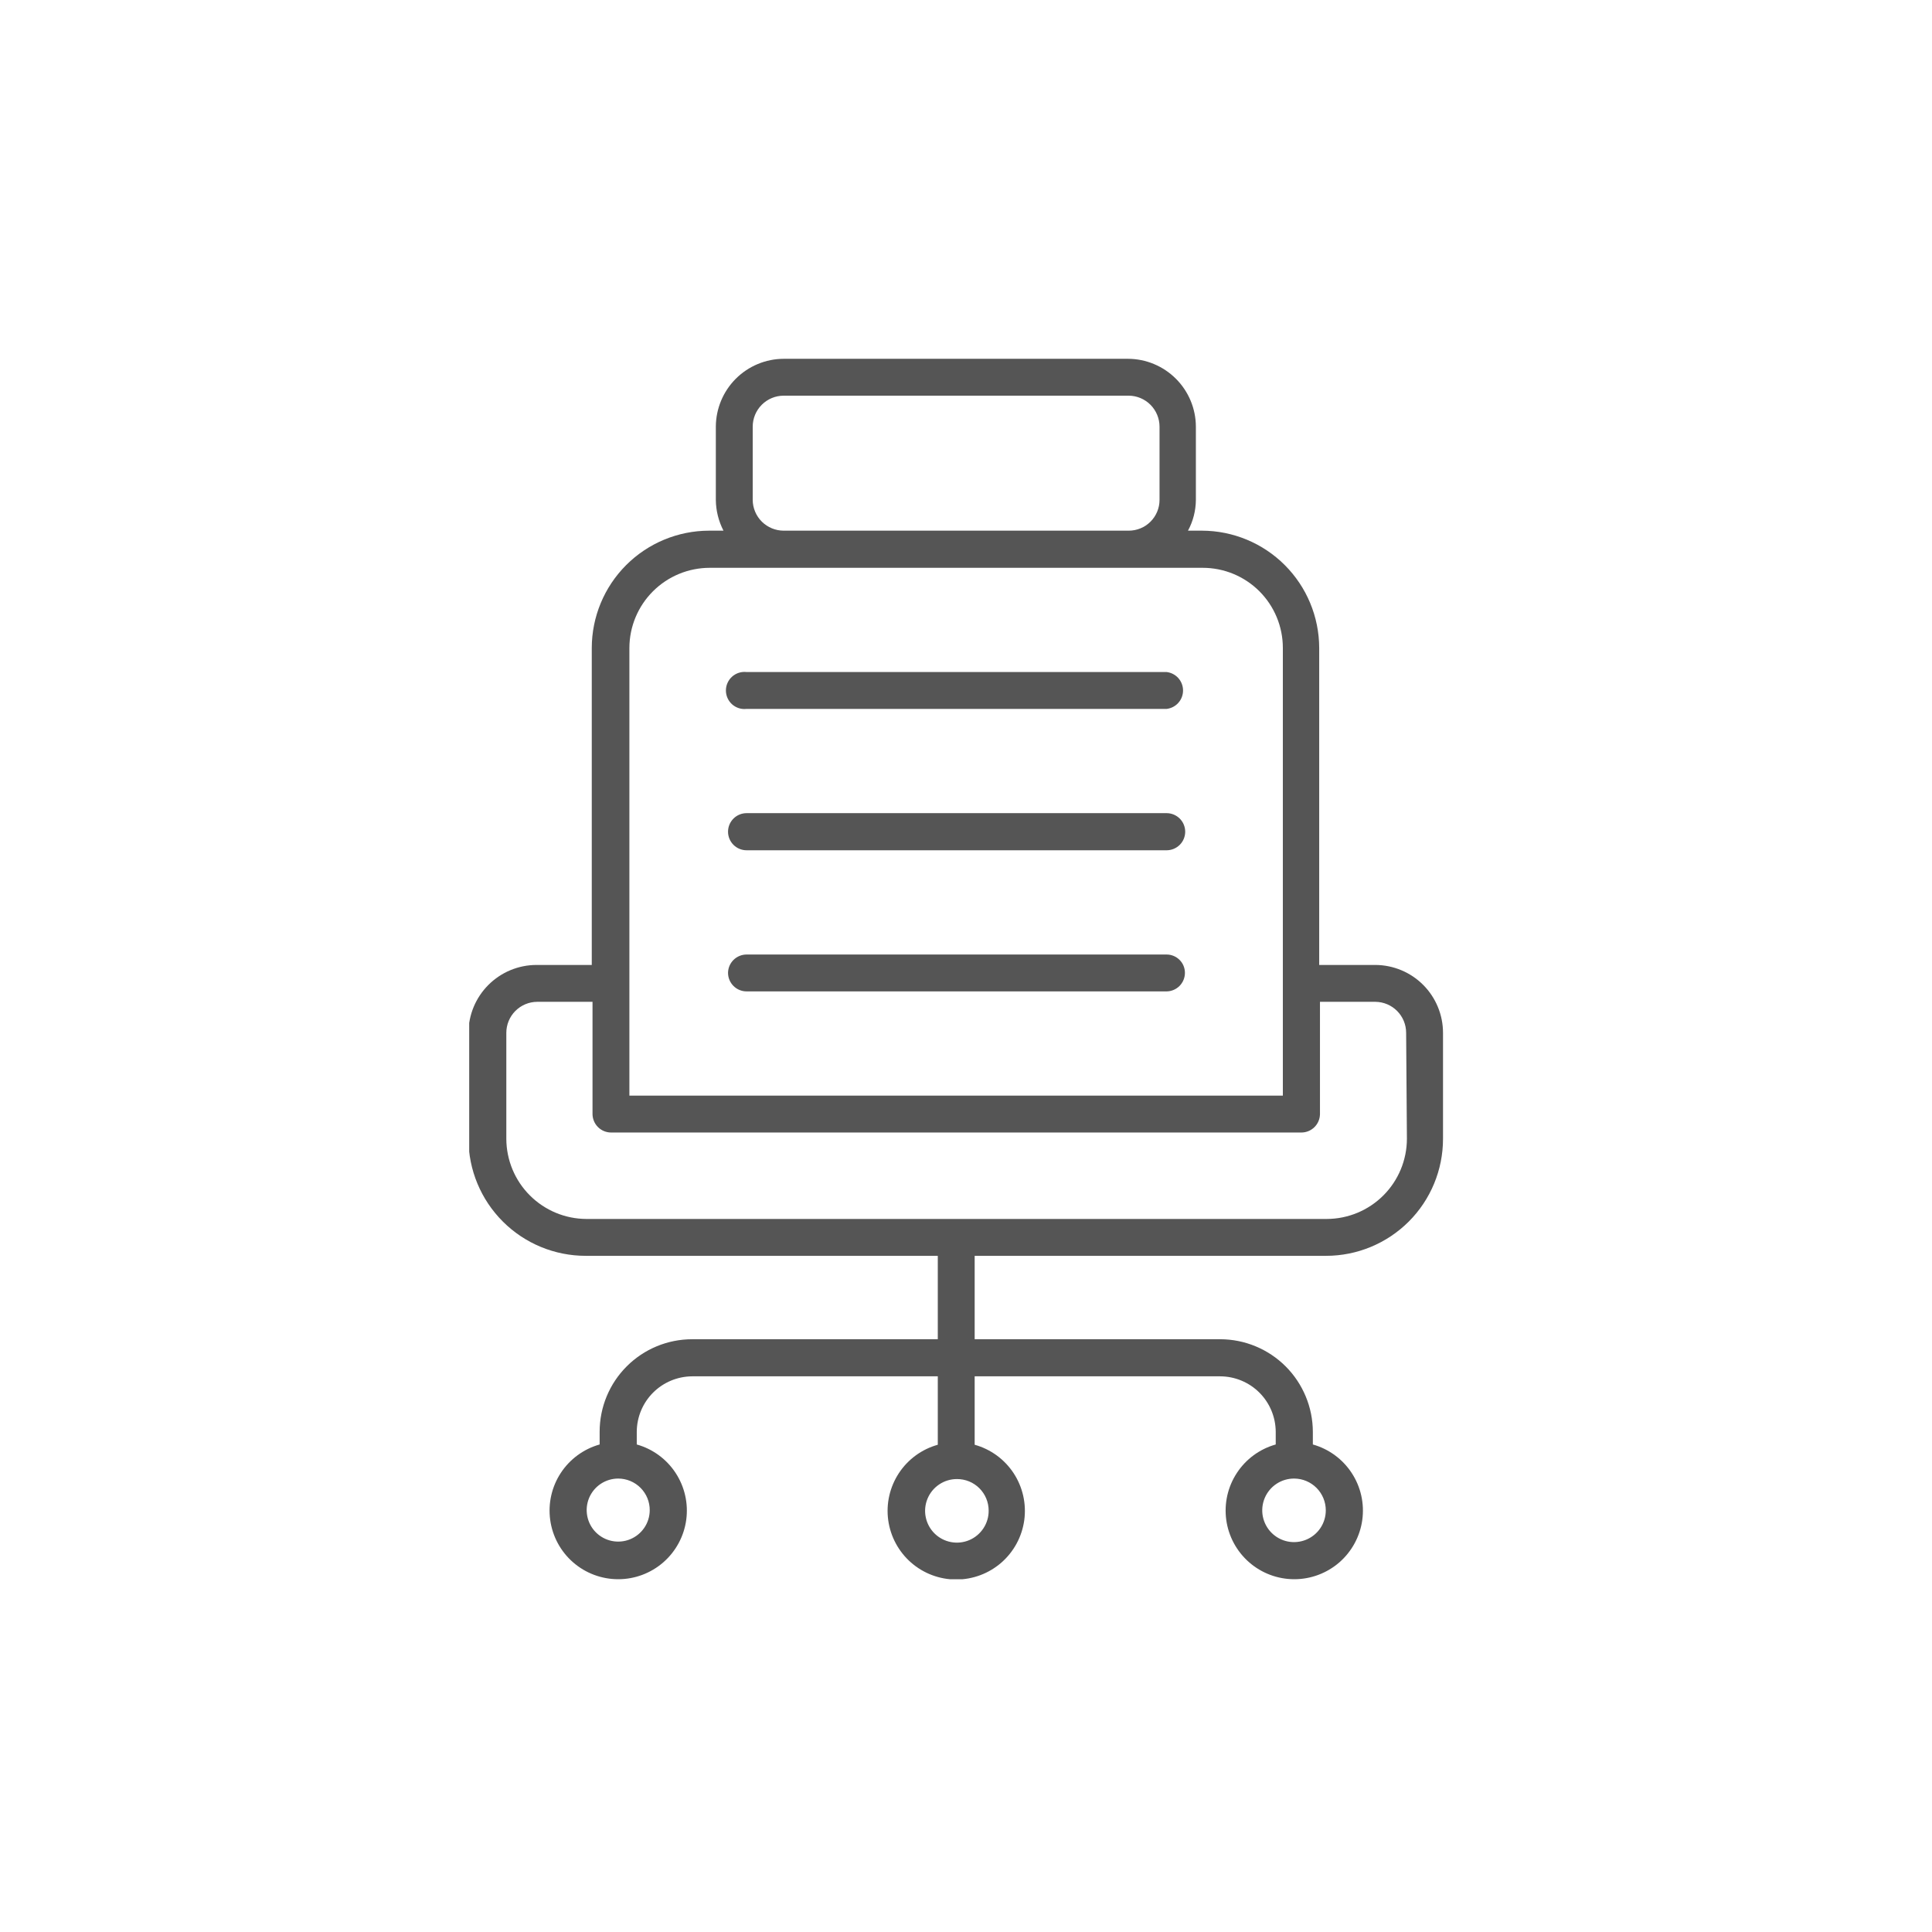 <svg width="70" height="70" viewBox="0 0 70 70" fill="none" xmlns="http://www.w3.org/2000/svg">
<g id="fave_01">
<mask id="mask0_970_3264" style="mask-type:alpha" maskUnits="userSpaceOnUse" x="0" y="0" width="70" height="70">
<rect id="Rectangle 155" width="70" height="70" fill="white"/>
</mask>
<g mask="url(#mask0_970_3264)">
<g id="Group 279">
<g id="Frame" clip-path="url(#clip0_970_3264)">
<path id="Vector" d="M49.833 34.962H47.797V23.474C47.794 22.349 47.346 21.27 46.55 20.474C45.754 19.678 44.676 19.23 43.55 19.227H43.043C43.228 18.885 43.326 18.502 43.329 18.113V15.46C43.327 14.808 43.067 14.184 42.606 13.723C42.145 13.262 41.521 13.002 40.869 13H28.396C27.744 13.002 27.12 13.262 26.659 13.723C26.198 14.184 25.939 14.808 25.936 15.46V18.113C25.94 18.501 26.035 18.883 26.213 19.227H25.687C24.562 19.23 23.483 19.678 22.687 20.474C21.891 21.27 21.443 22.349 21.441 23.474V34.962H19.432C18.781 34.964 18.157 35.224 17.696 35.685C17.235 36.146 16.975 36.77 16.973 37.422V41.263C16.975 42.388 17.424 43.466 18.22 44.26C19.016 45.055 20.095 45.501 21.22 45.501H33.978V48.523H25.079C24.19 48.523 23.337 48.876 22.708 49.505C22.079 50.133 21.726 50.986 21.726 51.876V52.336C21.148 52.499 20.648 52.865 20.318 53.368C19.989 53.87 19.853 54.475 19.935 55.071C20.017 55.666 20.311 56.211 20.764 56.606C21.217 57.001 21.798 57.218 22.399 57.218C23 57.218 23.58 57.001 24.033 56.606C24.486 56.211 24.781 55.666 24.863 55.071C24.945 54.475 24.808 53.87 24.479 53.368C24.15 52.865 23.65 52.499 23.071 52.336V51.876C23.074 51.344 23.286 50.834 23.662 50.458C24.038 50.082 24.548 49.87 25.079 49.867H33.978V52.346C33.399 52.507 32.898 52.873 32.568 53.375C32.238 53.878 32.1 54.483 32.182 55.079C32.264 55.674 32.558 56.22 33.011 56.616C33.464 57.011 34.045 57.229 34.646 57.229C35.248 57.229 35.829 57.011 36.282 56.616C36.735 56.22 37.029 55.674 37.111 55.079C37.192 54.483 37.055 53.878 36.725 53.375C36.395 52.873 35.894 52.507 35.314 52.346V49.867H44.213C44.745 49.87 45.255 50.082 45.631 50.458C46.007 50.834 46.219 51.344 46.222 51.876V52.336C45.643 52.499 45.143 52.865 44.814 53.368C44.484 53.87 44.348 54.475 44.43 55.071C44.512 55.666 44.807 56.211 45.26 56.606C45.713 57.001 46.293 57.218 46.894 57.218C47.495 57.218 48.075 57.001 48.529 56.606C48.981 56.211 49.276 55.666 49.358 55.071C49.44 54.475 49.304 53.87 48.974 53.368C48.645 52.865 48.145 52.499 47.567 52.336V51.876C47.564 50.987 47.21 50.136 46.582 49.507C45.953 48.879 45.102 48.525 44.213 48.523H35.314V45.501H48.046C49.169 45.501 50.247 45.054 51.042 44.26C51.837 43.465 52.283 42.387 52.283 41.263V37.422C52.283 36.771 52.025 36.147 51.566 35.686C51.107 35.225 50.483 34.965 49.833 34.962V34.962ZM23.541 54.722C23.539 54.948 23.471 55.168 23.344 55.354C23.217 55.541 23.038 55.686 22.829 55.771C22.621 55.856 22.391 55.877 22.17 55.832C21.949 55.787 21.747 55.678 21.588 55.518C21.429 55.358 21.321 55.154 21.278 54.933C21.234 54.711 21.258 54.482 21.344 54.274C21.431 54.066 21.577 53.888 21.765 53.763C21.953 53.638 22.173 53.571 22.399 53.571C22.549 53.571 22.699 53.601 22.838 53.659C22.977 53.717 23.104 53.802 23.21 53.909C23.316 54.016 23.4 54.143 23.457 54.282C23.514 54.422 23.542 54.572 23.541 54.722V54.722ZM48.036 54.722C48.036 54.95 47.969 55.173 47.842 55.363C47.715 55.553 47.534 55.7 47.323 55.787C47.112 55.874 46.88 55.896 46.657 55.851C46.433 55.806 46.228 55.695 46.067 55.533C45.907 55.371 45.798 55.165 45.754 54.941C45.711 54.717 45.735 54.486 45.824 54.275C45.912 54.065 46.061 53.886 46.252 53.76C46.442 53.635 46.666 53.569 46.894 53.571C47.198 53.573 47.488 53.696 47.702 53.911C47.916 54.127 48.036 54.419 48.036 54.722V54.722ZM27.272 15.46C27.272 15.162 27.39 14.876 27.601 14.665C27.812 14.454 28.098 14.336 28.396 14.336H40.897C41.193 14.338 41.477 14.458 41.686 14.668C41.894 14.879 42.012 15.163 42.012 15.46V18.113C42.012 18.409 41.894 18.692 41.685 18.901C41.476 19.11 41.193 19.227 40.897 19.227H28.396C28.099 19.227 27.815 19.11 27.604 18.902C27.394 18.693 27.274 18.409 27.272 18.113V15.46ZM22.804 23.474C22.806 22.704 23.114 21.966 23.66 21.422C24.206 20.878 24.945 20.573 25.715 20.573H43.578C44.347 20.573 45.085 20.878 45.63 21.422C46.174 21.967 46.48 22.705 46.48 23.474V39.697H22.804V23.474ZM35.821 54.731C35.823 54.96 35.757 55.183 35.631 55.374C35.506 55.564 35.327 55.713 35.117 55.802C34.906 55.891 34.674 55.915 34.45 55.871C34.227 55.828 34.02 55.719 33.858 55.558C33.697 55.398 33.586 55.192 33.541 54.969C33.495 54.745 33.518 54.513 33.605 54.302C33.692 54.091 33.839 53.911 34.029 53.784C34.218 53.657 34.441 53.589 34.669 53.589C34.82 53.588 34.97 53.617 35.109 53.673C35.249 53.73 35.376 53.814 35.483 53.92C35.59 54.027 35.675 54.153 35.733 54.292C35.791 54.431 35.821 54.581 35.821 54.731ZM50.975 41.263C50.973 42.032 50.666 42.769 50.123 43.312C49.579 43.856 48.842 44.163 48.073 44.165H21.247C20.478 44.163 19.742 43.856 19.198 43.312C18.654 42.769 18.348 42.032 18.345 41.263V37.422C18.345 37.125 18.462 36.841 18.671 36.63C18.88 36.42 19.163 36.3 19.46 36.298H21.468V40.37C21.471 40.546 21.543 40.715 21.668 40.839C21.794 40.963 21.964 41.033 22.141 41.033H47.152C47.329 41.033 47.498 40.963 47.624 40.839C47.75 40.715 47.822 40.546 47.825 40.37V36.298H49.833C50.129 36.3 50.413 36.42 50.621 36.63C50.83 36.841 50.947 37.125 50.947 37.422L50.975 41.263Z" fill="#555555"/>
<path id="Vector_2" d="M42.269 34.584H27.05C26.874 34.584 26.704 34.654 26.578 34.778C26.452 34.902 26.38 35.071 26.378 35.248C26.378 35.426 26.449 35.597 26.575 35.723C26.701 35.849 26.872 35.92 27.05 35.92H42.269C42.446 35.918 42.614 35.846 42.739 35.72C42.863 35.594 42.932 35.424 42.932 35.248C42.932 35.16 42.915 35.074 42.882 34.994C42.849 34.913 42.8 34.84 42.738 34.779C42.676 34.717 42.603 34.668 42.523 34.635C42.442 34.601 42.356 34.584 42.269 34.584V34.584Z" fill="#555555"/>
<path id="Vector_3" d="M42.269 29.462H27.05C26.872 29.462 26.701 29.533 26.575 29.659C26.449 29.785 26.378 29.956 26.378 30.135C26.378 30.313 26.449 30.484 26.575 30.61C26.701 30.736 26.872 30.807 27.05 30.807H42.269C42.447 30.807 42.618 30.736 42.745 30.61C42.871 30.484 42.942 30.313 42.942 30.135C42.942 29.956 42.871 29.785 42.745 29.659C42.618 29.533 42.447 29.462 42.269 29.462V29.462Z" fill="#555555"/>
<path id="Vector_4" d="M42.27 24.349H27.052C26.958 24.338 26.862 24.347 26.771 24.376C26.681 24.404 26.597 24.452 26.526 24.515C26.455 24.578 26.399 24.655 26.36 24.742C26.321 24.828 26.301 24.922 26.301 25.017C26.301 25.112 26.321 25.206 26.36 25.293C26.399 25.379 26.455 25.457 26.526 25.52C26.597 25.583 26.681 25.63 26.771 25.659C26.862 25.687 26.958 25.696 27.052 25.685H42.27C42.434 25.666 42.585 25.587 42.694 25.464C42.804 25.341 42.864 25.182 42.864 25.017C42.864 24.853 42.804 24.694 42.694 24.57C42.585 24.447 42.434 24.369 42.27 24.349V24.349Z" fill="#555555"/>
</g>
</g>
</g>
</g>
<defs>
<clipPath id="clip0_970_3264">
<rect width="35.283" height="44.219" fill="white" transform="translate(17 13)"/>
</clipPath>
</defs>
</svg>

